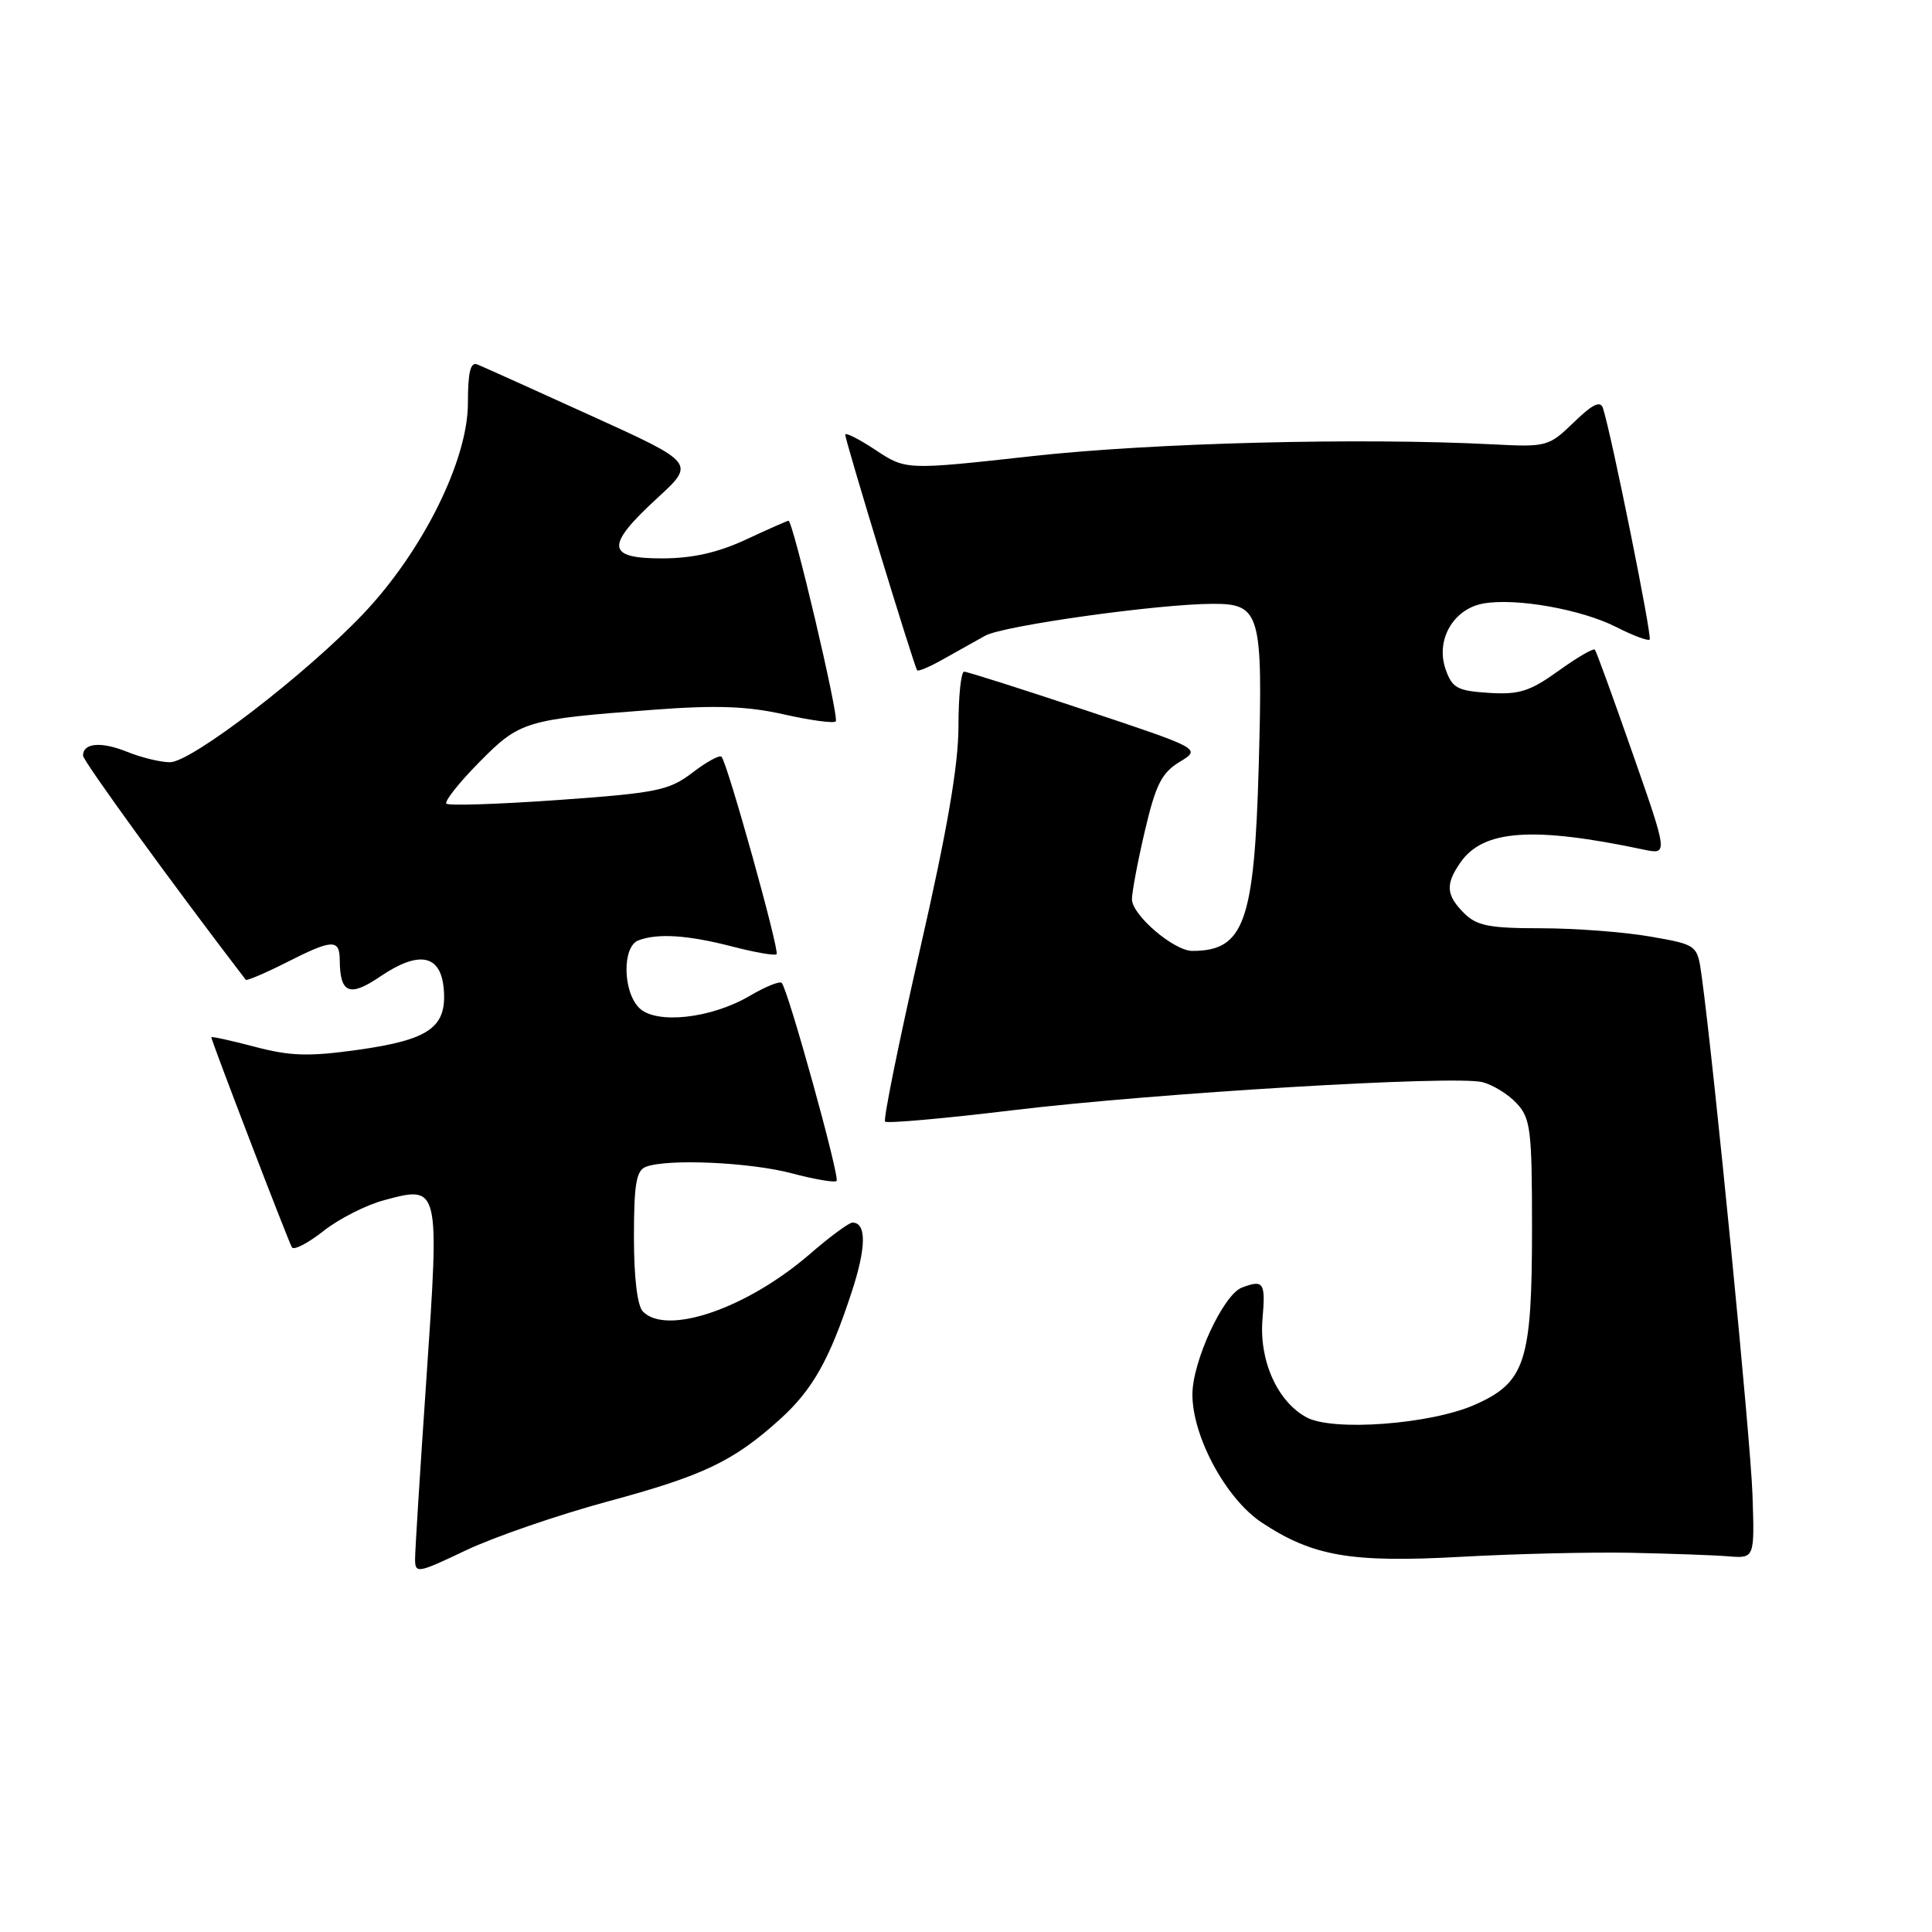 <?xml version="1.0" encoding="UTF-8" standalone="no"?>
<!DOCTYPE svg PUBLIC "-//W3C//DTD SVG 1.1//EN" "http://www.w3.org/Graphics/SVG/1.1/DTD/svg11.dtd" >
<svg xmlns="http://www.w3.org/2000/svg" xmlns:xlink="http://www.w3.org/1999/xlink" version="1.1" viewBox="0 0 256 256">
 <g >
 <path fill="currentColor"
d=" M 80.50 198.96 C 93.21 195.53 97.16 193.64 103.32 188.09 C 107.66 184.17 109.90 180.21 112.85 171.21 C 114.80 165.29 114.83 162.00 112.95 162.00 C 112.50 162.00 109.96 163.87 107.32 166.16 C 99.01 173.35 88.41 177.01 85.20 173.80 C 84.45 173.05 84.00 169.33 84.00 163.91 C 84.00 156.90 84.31 155.10 85.58 154.61 C 88.45 153.51 99.40 154.00 104.95 155.48 C 107.95 156.27 110.61 156.73 110.85 156.48 C 111.32 156.01 104.41 131.08 103.58 130.24 C 103.31 129.97 101.41 130.74 99.37 131.94 C 94.25 134.97 86.91 135.77 84.69 133.55 C 82.51 131.37 82.44 125.43 84.58 124.61 C 87.12 123.63 91.17 123.90 97.03 125.42 C 100.04 126.20 102.68 126.66 102.90 126.44 C 103.33 126.00 96.37 101.03 95.60 100.27 C 95.34 100.01 93.60 100.96 91.74 102.39 C 88.65 104.74 87.06 105.07 74.02 106.00 C 66.14 106.56 59.45 106.78 59.15 106.49 C 58.86 106.19 60.80 103.74 63.46 101.04 C 68.89 95.53 69.58 95.32 86.68 94.04 C 94.90 93.42 99.03 93.57 103.87 94.66 C 107.37 95.45 110.46 95.87 110.74 95.59 C 111.23 95.11 105.08 69.00 104.48 69.00 C 104.33 69.00 101.79 70.12 98.85 71.49 C 95.12 73.23 91.76 73.98 87.75 73.99 C 80.33 74.00 80.19 72.35 87.07 66.02 C 92.15 61.36 92.15 61.36 78.32 55.08 C 70.72 51.62 63.94 48.57 63.25 48.29 C 62.34 47.92 62.00 49.31 62.00 53.42 C 62.00 60.97 56.02 73.02 48.15 81.32 C 40.53 89.35 25.36 101.00 22.52 101.00 C 21.27 101.00 18.73 100.38 16.87 99.63 C 13.42 98.23 11.00 98.43 11.00 100.12 C 11.00 100.83 23.03 117.40 32.56 129.82 C 32.69 129.99 35.08 128.98 37.87 127.57 C 44.07 124.42 45.00 124.38 45.02 127.25 C 45.05 131.63 46.32 132.15 50.34 129.42 C 55.52 125.90 58.41 126.46 58.80 131.05 C 59.23 136.13 56.89 137.78 47.42 139.11 C 40.91 140.02 38.48 139.95 33.75 138.70 C 30.59 137.87 28.00 137.30 28.00 137.44 C 28.00 137.90 38.20 164.48 38.68 165.28 C 38.94 165.70 40.81 164.73 42.84 163.13 C 44.87 161.52 48.50 159.67 50.90 159.03 C 58.25 157.05 58.25 157.05 56.51 182.54 C 55.68 194.62 55.00 205.43 55.00 206.57 C 55.00 208.54 55.30 208.49 61.75 205.42 C 65.46 203.66 73.90 200.75 80.50 198.96 Z  M 216.00 205.75 C 221.22 205.86 227.07 206.06 229.00 206.22 C 232.50 206.50 232.50 206.50 232.21 198.00 C 231.96 190.63 227.11 141.20 225.48 129.34 C 224.91 125.19 224.91 125.19 218.62 124.09 C 215.16 123.49 208.66 123.00 204.17 123.00 C 197.33 123.00 195.67 122.67 194.00 121.00 C 191.60 118.60 191.50 117.16 193.54 114.25 C 196.56 109.94 203.13 109.48 217.77 112.57 C 221.03 113.26 221.03 113.26 216.35 99.88 C 213.78 92.52 211.52 86.31 211.33 86.08 C 211.15 85.85 208.98 87.11 206.51 88.89 C 202.71 91.62 201.29 92.06 197.28 91.81 C 193.10 91.54 192.42 91.17 191.55 88.68 C 190.20 84.81 192.56 80.69 196.54 79.97 C 200.83 79.19 209.57 80.74 214.19 83.10 C 216.39 84.22 218.37 84.96 218.59 84.75 C 218.94 84.39 213.52 57.52 212.40 54.08 C 212.06 53.05 211.01 53.56 208.54 55.96 C 205.22 59.17 204.96 59.25 197.82 58.88 C 180.31 57.97 152.60 58.68 136.77 60.44 C 120.04 62.29 120.04 62.29 116.02 59.63 C 113.81 58.17 112.00 57.25 112.00 57.60 C 112.00 58.40 121.15 88.40 121.53 88.82 C 121.69 89.00 123.26 88.33 125.03 87.32 C 126.80 86.32 129.28 84.93 130.55 84.23 C 132.96 82.90 153.52 80.02 160.71 80.01 C 167.00 80.00 167.35 81.23 166.79 101.43 C 166.21 122.21 164.86 126.00 157.99 126.00 C 155.55 126.00 150.00 121.26 149.99 119.16 C 149.98 118.25 150.75 114.17 151.70 110.10 C 153.14 103.97 153.92 102.41 156.30 100.96 C 159.17 99.22 159.17 99.22 143.83 94.11 C 135.40 91.30 128.16 89.00 127.75 89.00 C 127.34 89.00 127.00 92.26 127.00 96.25 C 127.00 101.39 125.52 109.98 121.90 125.82 C 119.10 138.09 117.02 148.35 117.28 148.62 C 117.55 148.88 125.13 148.21 134.13 147.12 C 153.00 144.84 192.72 142.46 196.43 143.39 C 197.81 143.74 199.86 145.00 200.97 146.20 C 202.81 148.18 203.00 149.69 203.00 162.72 C 203.00 180.45 202.12 183.18 195.41 186.14 C 189.56 188.73 176.58 189.70 173.11 187.80 C 169.24 185.70 166.81 180.24 167.29 174.75 C 167.71 169.93 167.44 169.51 164.54 170.62 C 162.09 171.56 158.00 180.41 158.00 184.77 C 158.00 190.37 162.46 198.61 167.18 201.74 C 173.95 206.22 179.01 207.09 193.50 206.29 C 200.65 205.89 210.78 205.65 216.00 205.75 Z "/>
</g>
</svg>